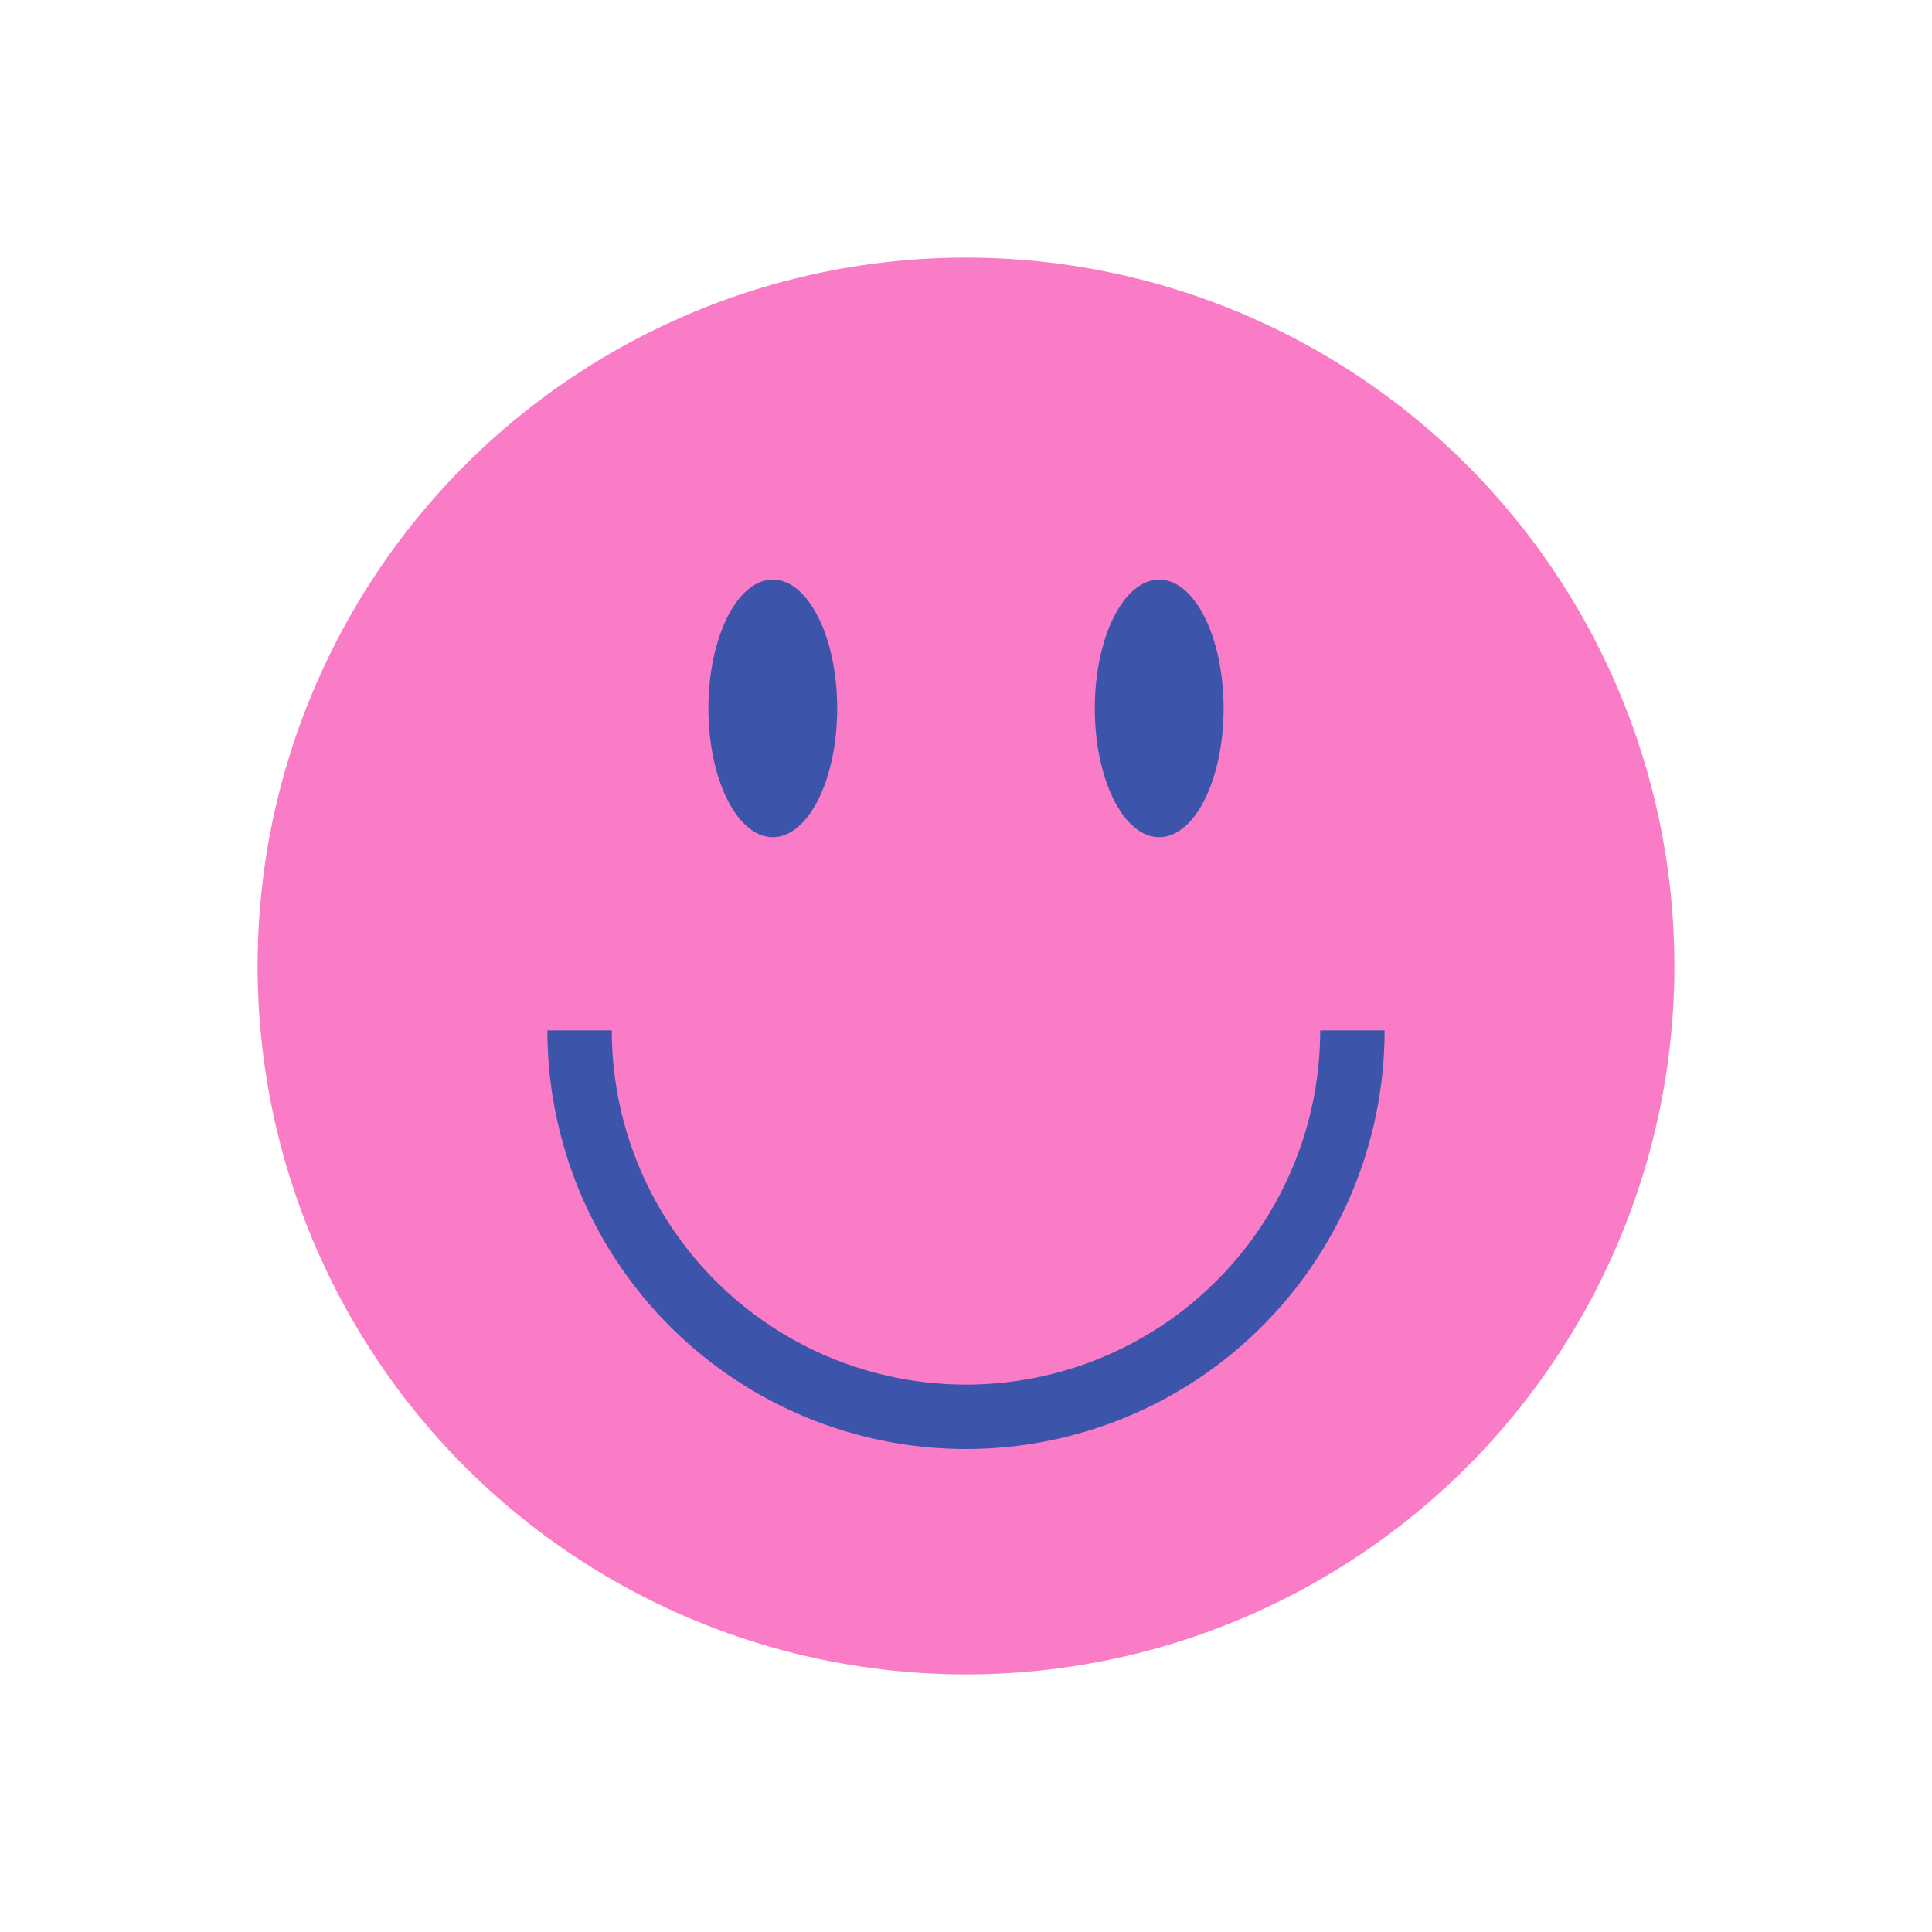 <svg xmlns="http://www.w3.org/2000/svg" fill="none" viewBox="0 0 30 30"><g filter="url(#a)"><circle cx="15" cy="14" r="11" fill="#FA7CC7"/><path stroke="#3C55AB" d="M21 15a6 6 0 01-12 0"/><ellipse cx="12" cy="10" fill="#3C55AB" rx="1" ry="2"/><ellipse cx="18" cy="10" fill="#3C55AB" rx="1" ry="2"/></g><defs><filter id="a" width="32" height="32" x="-1" y="-1" color-interpolation-filters="sRGB" filterUnits="userSpaceOnUse"><feFlood flood-opacity="0" result="BackgroundImageFix"/><feColorMatrix in="SourceAlpha" result="hardAlpha" values="0 0 0 0 0 0 0 0 0 0 0 0 0 0 0 0 0 0 127 0"/><feOffset dy="1"/><feGaussianBlur stdDeviation="2"/><feComposite in2="hardAlpha" operator="out"/><feColorMatrix values="0 0 0 0 0.047 0 0 0 0 0.084 0 0 0 0 0.419 0 0 0 0.2 0"/><feBlend in2="BackgroundImageFix" result="effect1_dropShadow_867_19634"/><feBlend in="SourceGraphic" in2="effect1_dropShadow_867_19634" result="shape"/></filter></defs></svg>